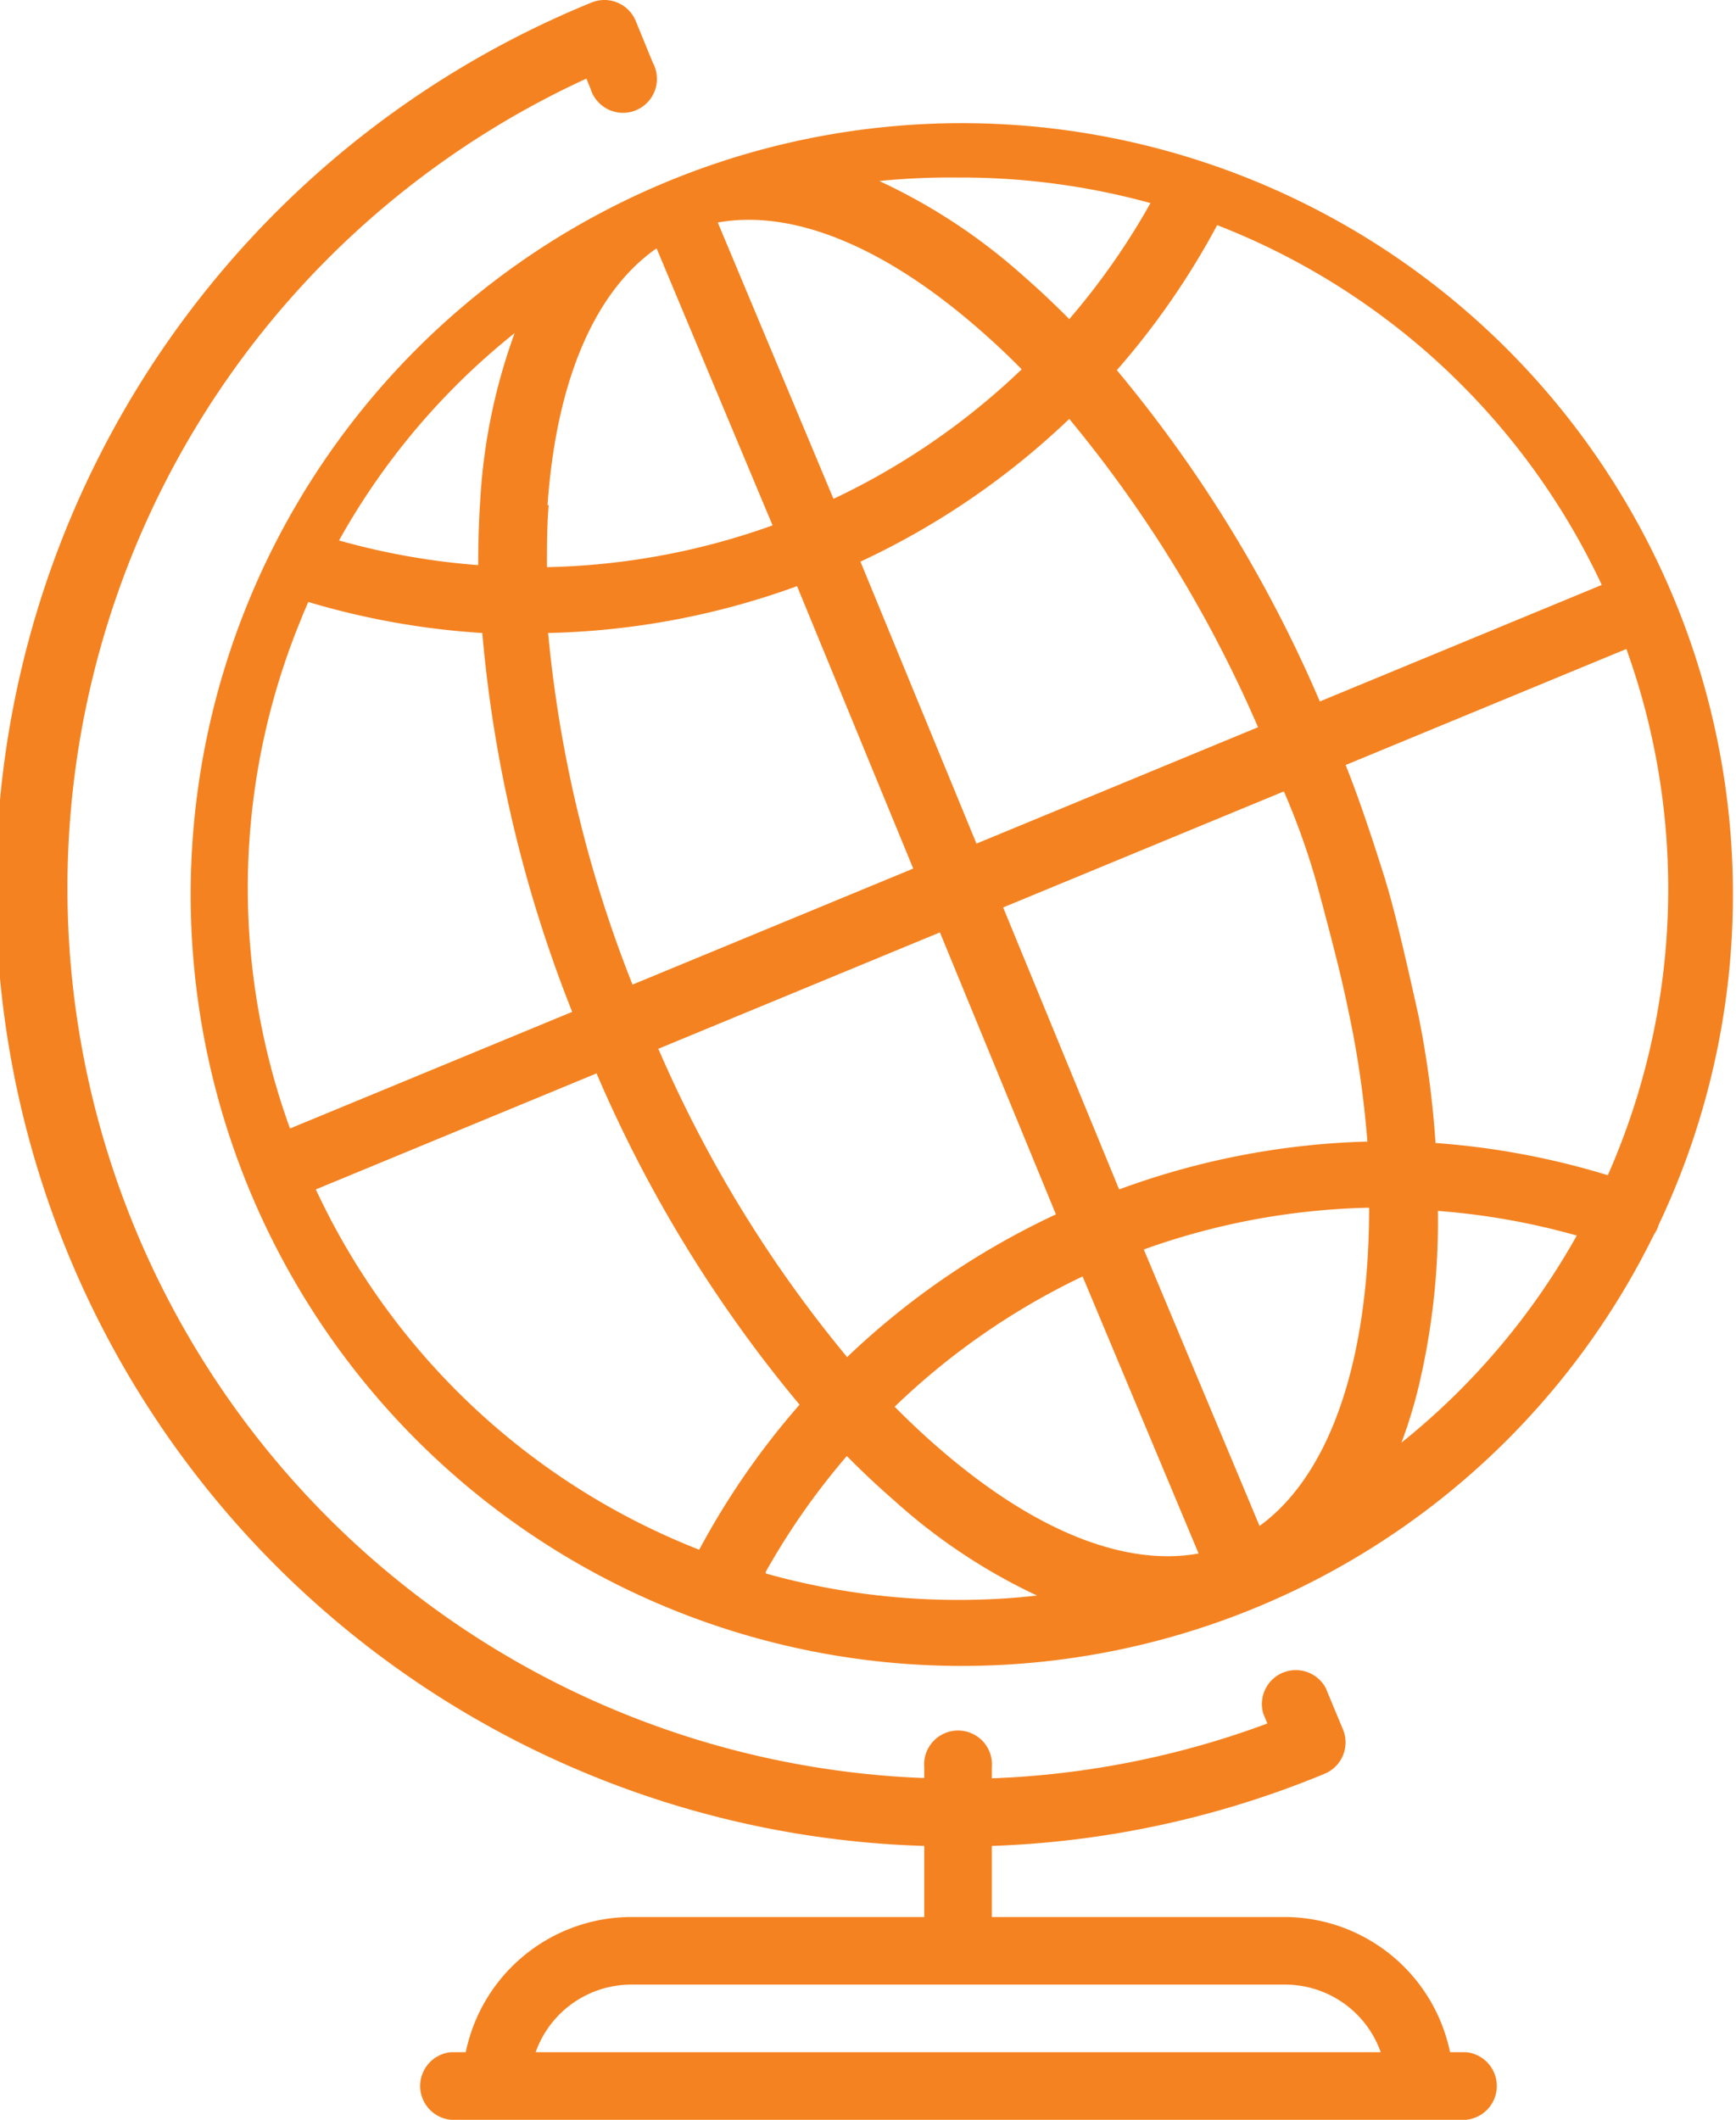 <svg xmlns="http://www.w3.org/2000/svg" viewBox="0 0 59.86 73.07"><defs><style>.cls-1{fill:#f58220;}</style></defs><title>globe_O</title><g id="Layer_2" data-name="Layer 2"><g id="Layer_1-2" data-name="Layer 1"><path class="cls-1" d="M50.53,70.74H50a5.84,5.84,0,0,0-5.71-4.66H34.2V63.63a32.89,32.89,0,0,0,11.48-2.49,1.17,1.17,0,0,0,.63-1.52l-.6-1.44a1.17,1.17,0,0,0-2.15.89l.14.34a30.51,30.51,0,0,1-9.5,1.89v-.37a1.17,1.17,0,1,0-2.33,0v.36A30.7,30.7,0,0,1,20.22,2.71l.14.34a1.17,1.17,0,1,0,2.15-.89L21.92.72A1.17,1.17,0,0,0,20.39.09,33,33,0,0,0,31.87,63.63v2.45H21.77a5.84,5.84,0,0,0-5.71,4.66h-.51a1.17,1.17,0,0,0,0,2.33h35a1.17,1.17,0,0,0,0-2.33ZM21.77,68.41H44.31a3.5,3.5,0,0,1,3.3,2.33H18.47a3.5,3.5,0,0,1,3.3-2.33Zm0,0"/><path class="cls-1" d="M57.18,42.25a26.59,26.59,0,1,0-.14.29,1.18,1.18,0,0,0,.14-.27v0Zm-9.4-11.88c-.34-1.09-.86-2.7-1.38-4l9.68-4a24.42,24.42,0,0,1-.64,18.14h0A26.82,26.82,0,0,0,49.5,39.4,33.8,33.8,0,0,0,48.91,35C48.61,33.66,48.12,31.46,47.78,30.38Zm-1.16,5.08a34.57,34.57,0,0,1,.53,3.9A26.79,26.79,0,0,0,38.59,41l-4-9.72,9.68-4A24.94,24.94,0,0,1,45.55,31C46.19,33.39,46.36,34.16,46.62,35.45Zm-23.89.69,9.68-4,4,9.72a26.8,26.8,0,0,0-7.2,4.92,43.89,43.89,0,0,1-6.51-10.63ZM43.35,25.08l-9.68,4-4-9.72a26.78,26.78,0,0,0,7.2-4.92,43.92,43.92,0,0,1,6.51,10.63ZM18.88,17.41c.3-4.29,1.63-7.37,3.76-8.85l4,9.55a24.45,24.45,0,0,1-7.78,1.44c0-.73,0-1.44.06-2.14Zm9.87-.19-4-9.55c2.56-.46,5.67.79,8.92,3.6q.79.68,1.56,1.46a24.49,24.49,0,0,1-6.52,4.48Zm-1.26,3,4,9.72-9.68,4a43.9,43.9,0,0,1-2.91-12.12,26.8,26.8,0,0,0,8.57-1.61Zm15.95,32.4-4-9.55a24.46,24.46,0,0,1,7.77-1.44c0,5.2-1.32,9.22-3.82,11ZM37.33,44l4,9.55c-2.56.46-5.67-.79-8.92-3.6q-.79-.68-1.56-1.46A24.47,24.47,0,0,1,37.33,44ZM55.19,20.18l-9.68,4a46.15,46.15,0,0,0-7-11.42,26.76,26.76,0,0,0,3.46-5,24.41,24.41,0,0,1,13.26,12.4ZM39.67,7a24.4,24.4,0,0,1-2.8,4q-.8-.81-1.63-1.53a20.08,20.08,0,0,0-4.92-3.23A24.29,24.29,0,0,1,33,6.12,24.6,24.6,0,0,1,39.67,7ZM17.75,11.47a20.07,20.07,0,0,0-1.19,5.77c-.05.73-.07,1.48-.07,2.24a24.51,24.51,0,0,1-4.8-.85,24.23,24.23,0,0,1,6.07-7.16Zm-7.33,9.77.21-.49a26.8,26.8,0,0,0,6,1.07,46.16,46.16,0,0,0,3.1,13.06L10,38.9a24.31,24.31,0,0,1,.42-17.65ZM10.89,41l9.68-4a46.13,46.13,0,0,0,7,11.42,26.78,26.78,0,0,0-3.46,5A24.41,24.41,0,0,1,10.89,41ZM26.4,54.19a24.49,24.49,0,0,1,2.8-4q.8.81,1.63,1.53A20,20,0,0,0,35.76,55a24.32,24.32,0,0,1-2.71.15,24.6,24.6,0,0,1-6.64-.91Zm21.92-4.45a16.55,16.55,0,0,0,.61-2,24.56,24.56,0,0,0,.65-6,24.44,24.44,0,0,1,4.79.85,24.44,24.44,0,0,1-6.06,7.15Zm0,0"/></g></g></svg>